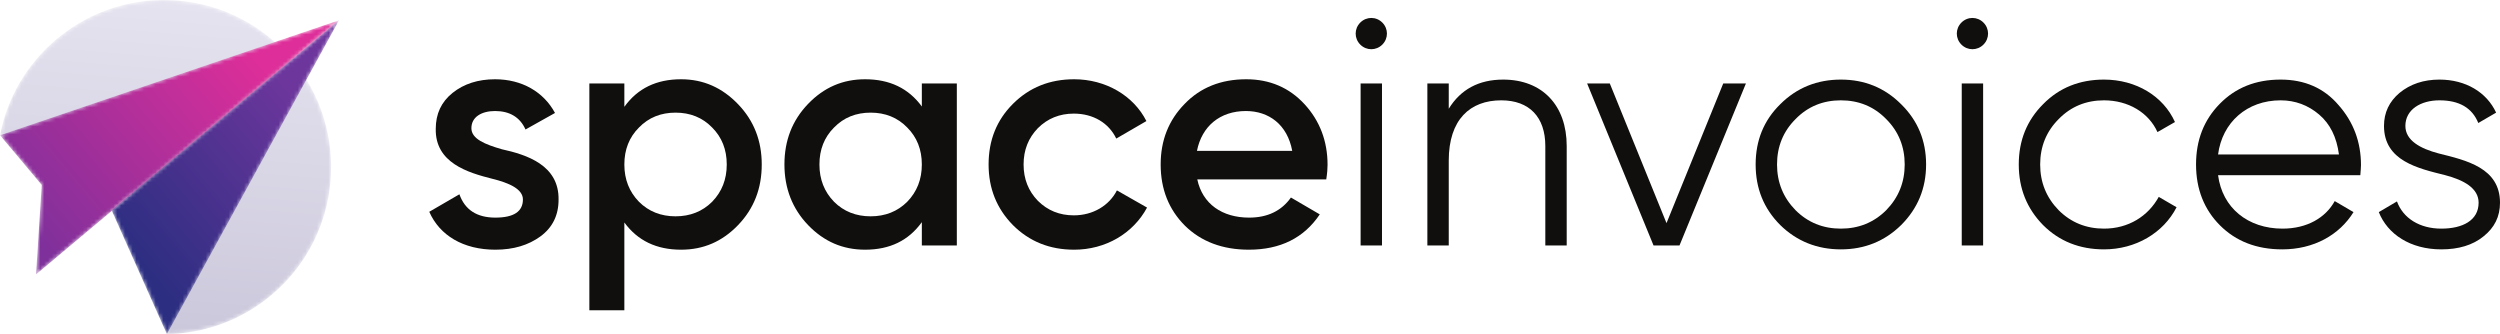 <?xml version="1.0" ?>
<svg xmlns="http://www.w3.org/2000/svg" xmlns:xlink="http://www.w3.org/1999/xlink" viewBox="0 0 651 87">
	<defs>
		<path d="M43.451,0 C53.083,0.158 62.724,3.497 70.678,10.17 C89.085,25.614 91.487,53.054 76.041,71.459 C68.318,80.662 57.596,85.863 46.503,86.834 L46.503,86.834 C35.411,87.804 23.948,84.543 14.745,76.821 C6.791,70.148 1.828,61.234 0,51.777 L34.835,37.001 L43.451,0 Z" id="path-1"/>
		<linearGradient x1="45.197%" y1="-1.713%" x2="53.813%" y2="97.642%" id="linearGradient-3">
			<stop stop-color="#CBC7DB" offset="0%"/>
			<stop stop-color="#E5E3EF" offset="99.908%"/>
			<stop stop-color="#E5E3EF" offset="100%"/>
		</linearGradient>
		<polygon id="path-4" points="14.418 0 59.256 81.735 58.914 81.59 1.60433931e-15 32.232 0.097 32.101"/>
		<linearGradient x1="80.023%" y1="77.338%" x2="23.602%" y2="12.15%" id="linearGradient-6">
			<stop stop-color="#6D369D" offset="0%"/>
			<stop stop-color="#2C2E82" offset="100%"/>
		</linearGradient>
		<polygon id="path-7" points="0 36.245 0 36.245 10.863 23.3 9.382 0 35.971 22.308 88.289 66.203"/>
		<linearGradient x1="84.19%" y1="86.901%" x2="-2.439%" y2="32.401%" id="linearGradient-9">
			<stop stop-color="#DE2E99" offset="0%"/>
			<stop stop-color="#DE2E99" offset="7.607%"/>
			<stop stop-color="#7E309B" offset="100%"/>
		</linearGradient>
	</defs>
	<g id="Page-1" stroke="none" stroke-width="1" fill="none" fill-rule="evenodd">
		<g id="space-invoices-logo-2022">
			<path d="M130.683,46.796 C137.18,45.363 145.619,42.663 145.45,33.634 C145.45,29.585 143.847,26.378 140.725,24.1 C137.602,21.822 133.721,20.642 128.995,20.642 C120.642,20.642 114.482,24.353 111.782,30.512 L119.629,35.069 C121.063,31.018 124.186,28.994 128.995,28.994 C133.805,28.994 136.168,30.597 136.168,33.718 C136.168,36.418 132.624,38.022 128.152,39.118 C121.823,40.722 113.301,43.253 113.469,52.112 C113.469,55.994 114.904,59.115 117.857,61.477 C120.81,63.84 124.524,65.021 128.911,65.021 C135.915,65.021 141.569,61.731 144.522,56.246 L136.843,51.943 C135.409,55.149 132.709,56.752 128.911,56.752 C125.451,56.752 122.751,55.233 122.751,52.281 C122.751,49.496 126.295,48.062 130.683,46.796" id="path14" fill="#100F0D" fill-rule="nonzero" transform="translate(128.617, 42.831) scale(-1, 1) rotate(-180) translate(-128.617, -42.831) "/>
			<path d="M175.913,45.11 C179.711,45.11 182.917,46.375 185.449,48.906 C187.98,51.521 189.246,54.727 189.246,58.609 C189.246,62.49 187.98,65.696 185.449,68.227 C182.917,70.843 179.711,72.109 175.913,72.109 C172.116,72.109 168.91,70.843 166.379,68.227 C163.847,65.696 162.581,62.49 162.581,58.609 C162.581,54.727 163.847,51.521 166.379,48.906 C168.91,46.375 172.116,45.11 175.913,45.11 L175.913,45.11 Z M192.199,74.302 C196.334,69.999 198.359,64.768 198.359,58.609 C198.359,52.366 196.334,47.134 192.199,42.831 C188.065,38.528 183.17,36.419 177.348,36.419 C170.935,36.419 166.041,38.781 162.581,43.506 L162.581,20.642 L153.468,20.642 L153.468,79.702 L162.581,79.702 L162.581,73.627 C166.041,78.436 170.935,80.799 177.348,80.799 C183.17,80.799 188.065,78.605 192.199,74.302" id="path16" fill="#100F0D" fill-rule="nonzero" transform="translate(175.914, 50.72) scale(-1, 1) rotate(-180) translate(-175.914, -50.72) "/>
			<path d="M226.713,29.332 C230.51,29.332 233.716,30.597 236.248,33.128 C238.78,35.744 240.045,38.95 240.045,42.831 C240.045,46.712 238.78,49.918 236.248,52.449 C233.716,55.065 230.51,56.331 226.713,56.331 C222.916,56.331 219.709,55.065 217.178,52.449 C214.646,49.918 213.38,46.712 213.38,42.831 C213.38,38.95 214.646,35.744 217.178,33.128 C219.709,30.597 222.916,29.332 226.713,29.332 Z M240.045,63.924 L249.158,63.924 L249.158,21.738 L240.045,21.738 L240.045,27.813 C236.586,23.003 231.691,20.642 225.278,20.642 C219.456,20.642 214.562,22.75 210.427,27.053 C206.292,31.357 204.267,36.672 204.267,42.831 C204.267,49.075 206.292,54.305 210.427,58.609 C214.562,62.912 219.456,65.021 225.278,65.021 C231.691,65.021 236.586,62.659 240.045,57.933 L240.045,63.924" id="path18" fill="#100F0D" fill-rule="nonzero" transform="translate(226.713, 42.831) scale(-1, 1) rotate(-180) translate(-226.713, -42.831) "/>
			<path d="M263.758,27.053 C259.539,31.357 257.43,36.588 257.43,42.831 C257.43,49.159 259.539,54.39 263.758,58.609 C268.062,62.912 273.376,65.021 279.706,65.021 C287.891,65.021 295.149,60.802 298.523,54.137 L290.676,49.581 C288.735,53.631 284.685,56.078 279.622,56.078 C275.909,56.078 272.786,54.812 270.255,52.281 C267.807,49.749 266.542,46.628 266.542,42.831 C266.542,39.034 267.807,35.912 270.255,33.381 C272.786,30.85 275.909,29.585 279.622,29.585 C284.601,29.585 288.819,32.116 290.845,36.081 L298.692,31.61 C295.065,24.86 287.891,20.642 279.706,20.642 C273.376,20.642 268.062,22.75 263.758,27.053" id="path20" fill="#100F0D" fill-rule="nonzero" transform="translate(278.061, 42.831) scale(-1, 1) rotate(-180) translate(-278.061, -42.831) "/>
			<path d="M336.497,46.375 C335.231,53.209 330.422,56.752 324.43,56.752 C317.679,56.752 312.955,52.787 311.688,46.375 L336.497,46.375 Z M311.772,38.95 C313.124,32.538 318.271,28.994 325.274,28.994 C330.084,28.994 333.712,30.765 336.159,34.226 L343.669,29.838 C339.534,23.679 333.374,20.642 325.19,20.642 C318.355,20.642 312.786,22.75 308.567,26.885 C304.347,31.103 302.238,36.418 302.238,42.831 C302.238,49.159 304.347,54.39 308.482,58.609 C312.616,62.912 318.016,65.021 324.515,65.021 C330.675,65.021 335.738,62.827 339.703,58.525 C343.669,54.221 345.695,48.906 345.695,42.747 C345.695,41.818 345.611,40.553 345.358,38.95 L311.772,38.95" id="path22" fill="#100F0D" fill-rule="nonzero" transform="translate(323.967, 42.831) scale(-1, 1) rotate(-180) translate(-323.967, -42.831) "/>
			<path d="M354.303,4.674 L354.303,46.86 L359.872,46.86 L359.872,4.674 L354.303,4.674 Z M354.218,56.984 C352.616,58.588 352.616,61.119 354.218,62.722 C355.821,64.325 358.354,64.325 359.956,62.722 C361.559,61.119 361.559,58.588 359.956,56.984 C358.354,55.382 355.821,55.382 354.218,56.984" id="path24" fill="#100F0D" fill-rule="nonzero" transform="translate(357.087, 34.299) scale(-1, 1) rotate(-180) translate(-357.087, -34.299) "/>
			<path d="M407.969,46.628 L407.969,20.726 L402.401,20.726 L402.401,46.628 C402.401,54.137 398.264,58.525 390.926,58.525 C382.823,58.525 377.255,53.547 377.255,42.831 L377.255,20.726 L371.686,20.726 L371.686,62.912 L377.255,62.912 L377.255,56.331 C380.376,61.393 385.104,63.924 391.43,63.924 C401.643,63.924 407.969,57.175 407.969,46.628" id="path26" fill="#100F0D" fill-rule="nonzero" transform="translate(389.828, 42.325) scale(-1, 1) rotate(-180) translate(-389.828, -42.325) "/>
			<polyline id="path28" fill="#100F0D" fill-rule="nonzero" transform="translate(433.962, 42.831) scale(-1, 1) rotate(-180) translate(-433.962, -42.831) " points="448.73 63.924 454.636 63.924 437.339 21.738 430.585 21.738 413.288 63.924 419.194 63.924 433.96 27.559 448.73 63.924"/>
			<path d="M479.361,26.126 C484.002,26.126 487.968,27.728 491.177,30.935 C494.382,34.226 495.984,38.191 495.984,42.832 C495.984,47.472 494.382,51.437 491.177,54.643 C487.968,57.934 484.002,59.537 479.361,59.537 C474.721,59.537 470.755,57.934 467.55,54.643 C464.341,51.437 462.739,47.472 462.739,42.832 C462.739,38.191 464.341,34.226 467.55,30.935 C470.755,27.728 474.721,26.126 479.361,26.126 Z M479.361,20.726 C473.202,20.726 467.887,22.835 463.583,27.054 C459.28,31.357 457.17,36.588 457.17,42.832 C457.17,49.075 459.28,54.306 463.583,58.525 C467.887,62.827 473.202,64.937 479.361,64.937 C485.521,64.937 490.752,62.827 495.056,58.525 C499.359,54.306 501.556,49.075 501.556,42.832 C501.556,36.588 499.359,31.357 495.056,27.054 C490.752,22.835 485.521,20.726 479.361,20.726" id="path30" fill="#100F0D" fill-rule="nonzero" transform="translate(479.363, 42.831) scale(-1, 1) rotate(-180) translate(-479.363, -42.831) "/>
			<path d="M510.837,4.674 L510.837,46.86 L516.406,46.86 L516.406,4.674 L510.837,4.674 Z M510.754,56.984 C509.151,58.588 509.151,61.119 510.754,62.722 C512.356,64.325 514.887,64.325 516.489,62.722 C518.092,61.119 518.092,58.588 516.489,56.984 C514.887,55.382 512.356,55.382 510.754,56.984" id="path32" fill="#100F0D" fill-rule="nonzero" transform="translate(513.622, 34.299) scale(-1, 1) rotate(-180) translate(-513.622, -34.299) "/>
			<path d="M532.017,27.054 C527.797,31.357 525.687,36.588 525.687,42.832 C525.687,49.075 527.797,54.306 532.017,58.525 C536.237,62.827 541.552,64.937 547.882,64.937 C556.235,64.937 563.323,60.634 566.361,53.884 L561.804,51.269 C559.527,56.331 554.208,59.537 547.882,59.537 C543.241,59.537 539.275,57.934 536.067,54.643 C532.862,51.437 531.259,47.472 531.259,42.832 C531.259,38.191 532.862,34.226 536.067,30.935 C539.275,27.728 543.241,26.126 547.882,26.126 C554.208,26.126 559.356,29.332 562.141,34.394 L566.781,31.694 C563.323,24.944 556.065,20.726 547.882,20.726 C541.552,20.726 536.237,22.835 532.017,27.054" id="path34" fill="#100F0D" fill-rule="nonzero" transform="translate(546.234, 42.831) scale(-1, 1) rotate(-180) translate(-546.234, -42.831) "/>
			<path d="M577.585,45.447 L609.061,45.447 C608.47,49.918 606.781,53.378 603.913,55.825 C601.045,58.272 597.67,59.537 593.871,59.537 C585.097,59.537 578.684,53.8 577.585,45.447 Z M608.978,58.272 C612.857,53.884 614.8,48.653 614.8,42.663 C614.8,42.072 614.713,41.144 614.63,40.047 L577.585,40.047 C578.684,31.526 585.347,26.126 594.378,26.126 C600.791,26.126 605.602,28.995 607.963,33.297 L612.857,30.428 C609.144,24.438 602.477,20.726 594.295,20.726 C587.628,20.726 582.229,22.835 578.093,26.969 C573.956,31.103 571.85,36.419 571.85,42.832 C571.85,49.159 573.873,54.39 578.009,58.609 C582.142,62.827 587.374,64.937 593.871,64.937 C600.117,64.937 605.178,62.743 608.978,58.272" id="path36" fill="#100F0D" fill-rule="nonzero" transform="translate(593.325, 42.831) scale(-1, 1) rotate(-180) translate(-593.325, -42.831) "/>
			<path d="M635.052,45.7 C642.139,43.928 651,41.988 651,32.876 C651,29.248 649.564,26.379 646.697,24.101 C643.912,21.823 640.2,20.726 635.726,20.726 C627.627,20.726 621.721,24.691 619.441,30.428 L624.168,33.213 C625.771,28.826 630.074,26.126 635.726,26.126 C641.211,26.126 645.431,28.235 645.431,32.876 C645.431,36.673 641.549,38.781 636.741,40.047 C629.653,41.819 620.793,43.759 620.793,52.872 C620.793,56.331 622.142,59.2 624.843,61.478 C627.627,63.756 631.086,64.937 635.222,64.937 C642.056,64.937 647.541,61.647 649.989,56.331 L645.348,53.631 C643.742,57.596 640.367,59.537 635.222,59.537 C630.411,59.537 626.362,57.175 626.362,52.872 C626.362,49.075 630.244,46.966 635.052,45.7" id="path38" fill="#100F0D" fill-rule="nonzero" transform="translate(635.22, 42.831) scale(-1, 1) rotate(-180) translate(-635.22, -42.831) "/>
			<g id="Group" transform="translate(0, 0)">
				<g id="g42-Clipped" transform="translate(43.11, 43.5) scale(-1, 1) rotate(-180) translate(-43.11, -43.5) translate(0, 0)">
					<mask id="mask-2" fill="white">
						<use xlink:href="#path-1"/>
					</mask>
					<g id="g42" mask="url(#mask-2)" fill="url(#linearGradient-3)" fill-rule="nonzero">
						<path d="M43.451,0 C53.083,0.158 62.724,3.497 70.678,10.17 C89.085,25.614 91.487,53.054 76.041,71.459 C68.318,80.662 57.596,85.863 46.503,86.834 L46.503,86.834 C35.411,87.804 23.948,84.543 14.745,76.821 C6.791,70.148 1.828,61.234 0,51.777 L34.835,37.001 L43.451,0" id="path56"/>
					</g>
				</g>
				<g id="g58" transform="translate(58.661, 46.132) scale(-1, 1) rotate(-180) translate(-58.661, -46.132) translate(29.033, 5.265)">
					<g id="g60-Clipped" transform="translate(0, 0)">
						<mask id="mask-5" fill="white">
							<use xlink:href="#path-4"/>
						</mask>
						<g id="g60" mask="url(#mask-5)" fill="url(#linearGradient-6)" fill-rule="nonzero">
							<g transform="translate(0, 0)" id="path72">
								<polygon points="59.256 81.735 59.032 81.637 -1.25526039e-15 32.232 0.097 32.101 14.418 0"/>
							</g>
						</g>
					</g>
				</g>
				<g id="g76-Clipped" transform="translate(44.145, 38.366) scale(-1, 1) rotate(-180) translate(-44.145, -38.366) translate(0, 5.265)">
					<mask id="mask-8" fill="white">
						<use xlink:href="#path-7"/>
					</mask>
					<g id="g76" mask="url(#mask-8)" fill="url(#linearGradient-9)" fill-rule="nonzero">
						<polyline id="path90" points="0 36.245 0 36.245 10.863 23.3 9.382 0 35.971 22.308 88.289 66.203 0 36.245"/>
					</g>
				</g>
			</g>
		</g>
	</g>
</svg>